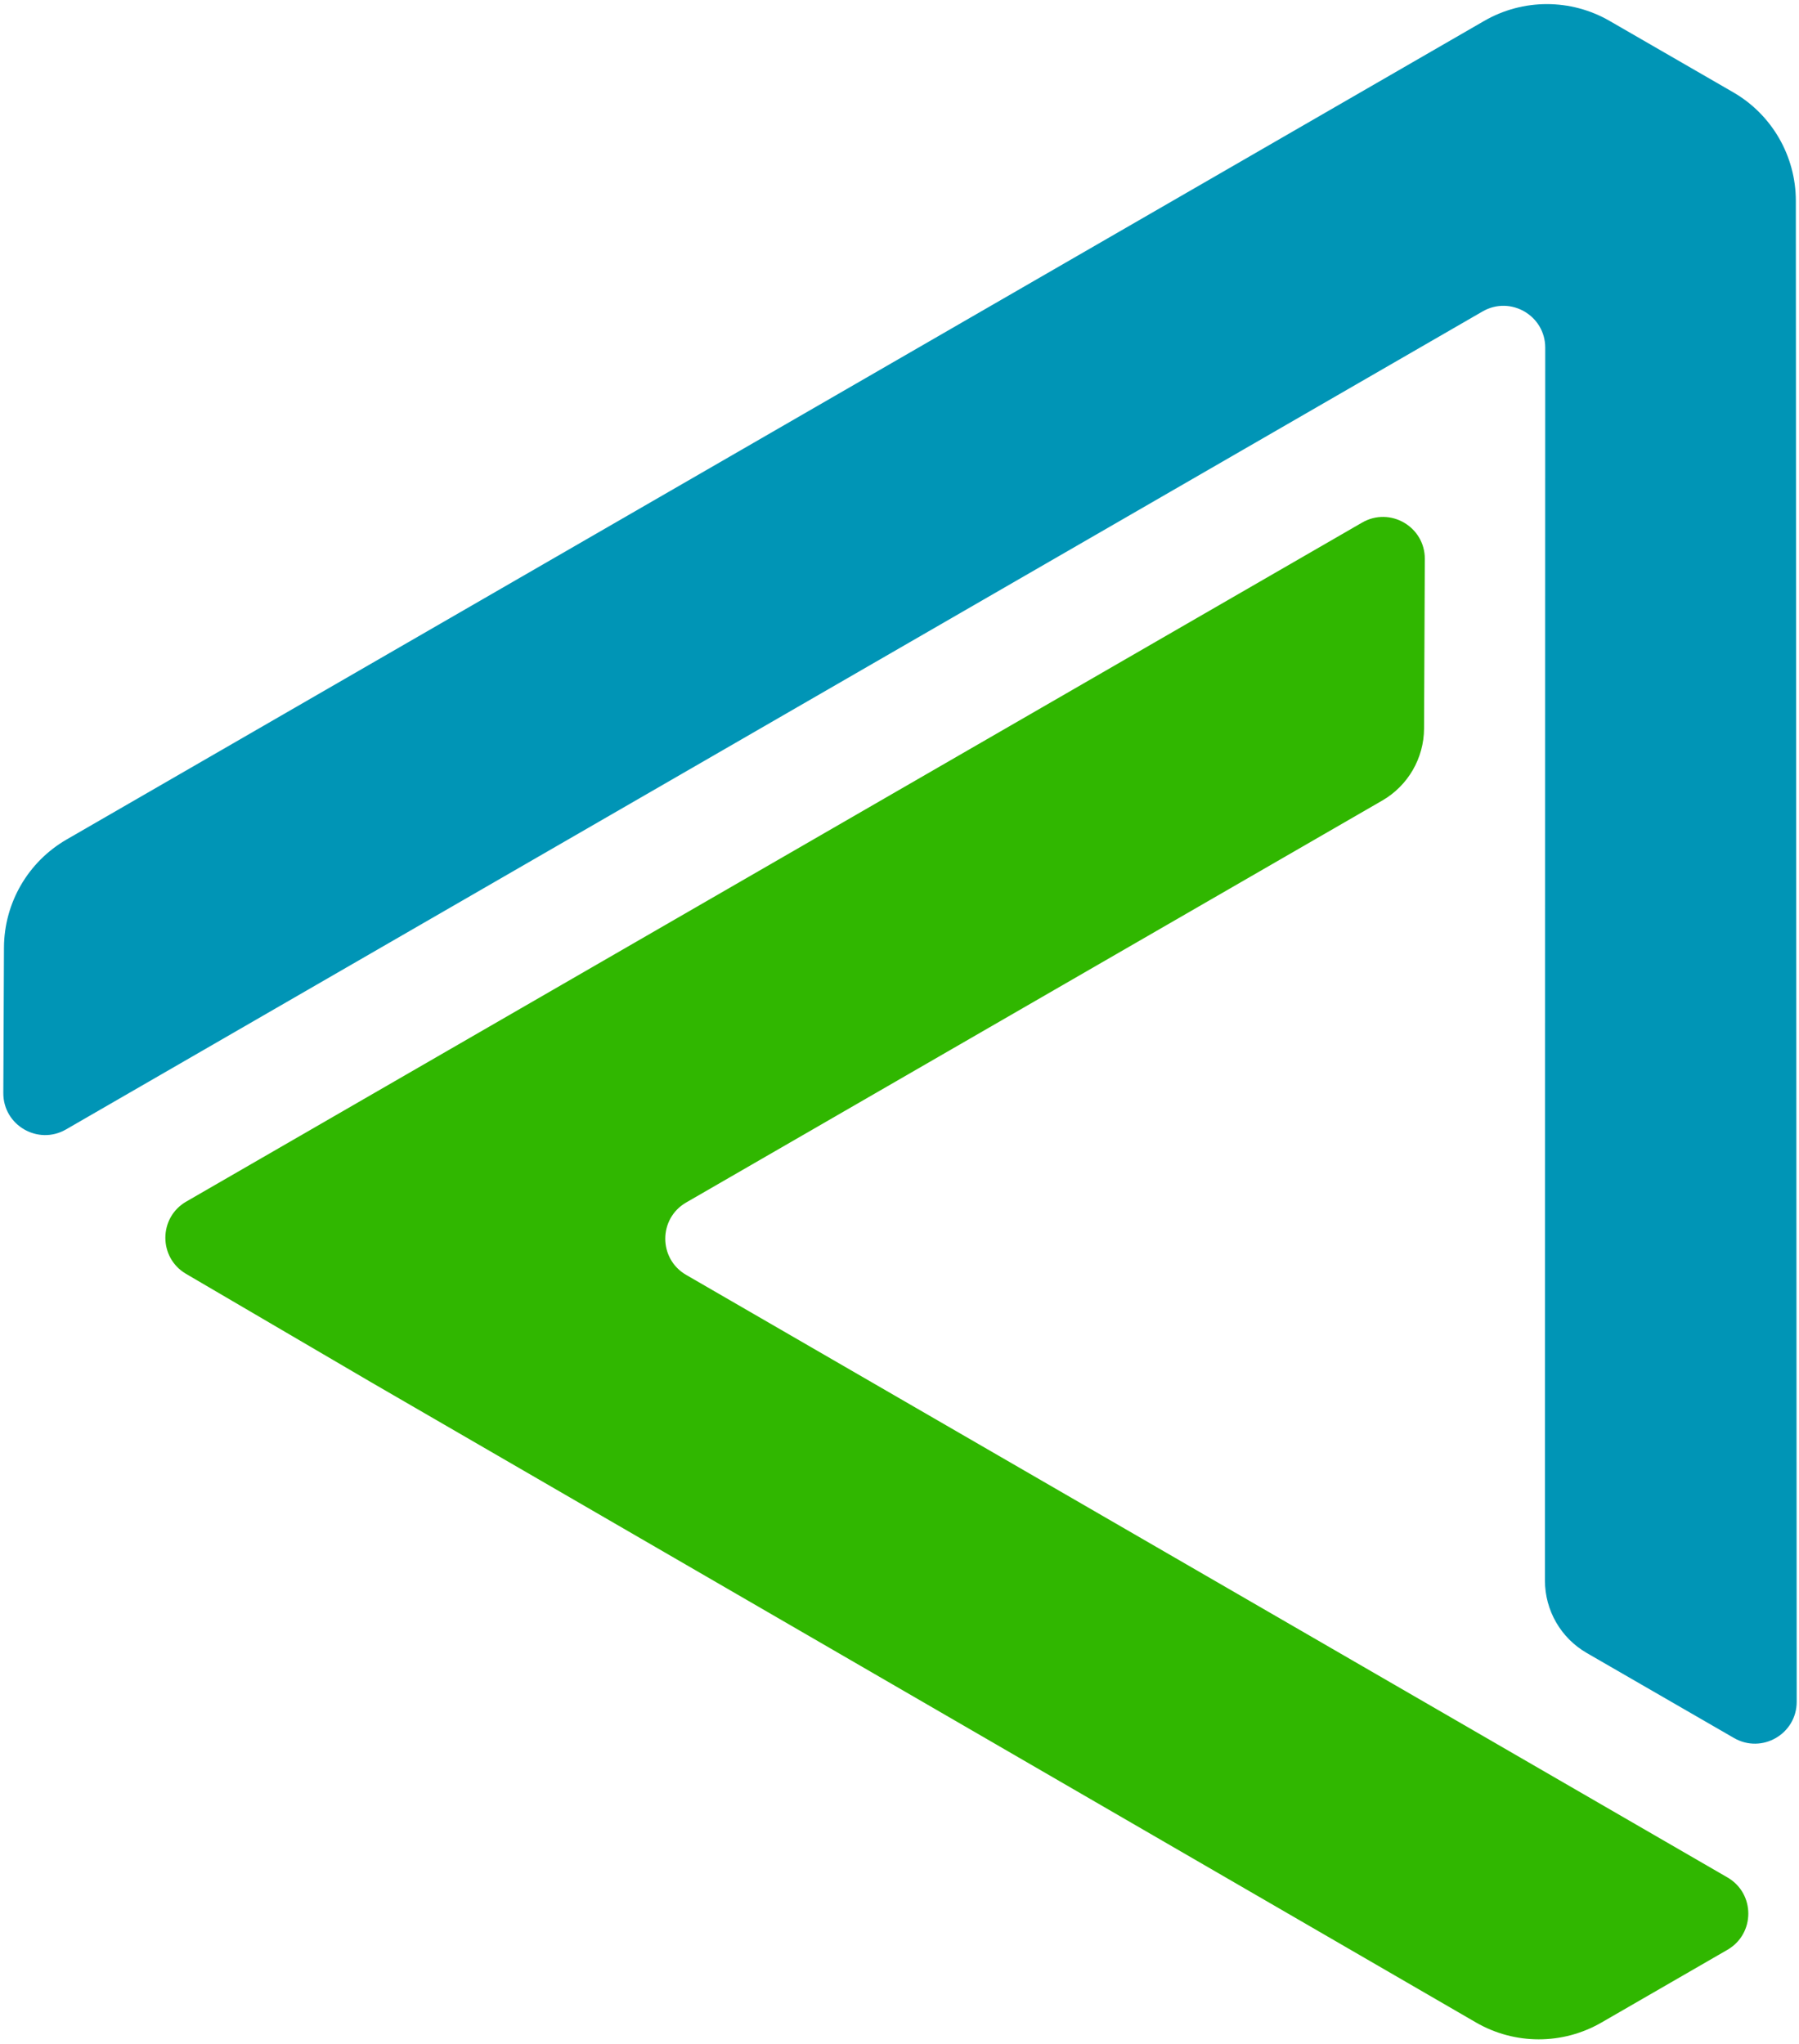 <svg width="338" height="384" viewBox="0 0 338 384" fill="none" xmlns="http://www.w3.org/2000/svg">
<path fill-rule="evenodd" clip-rule="evenodd" d="M290.267 296.909C290.266 302.521 293.259 307.707 298.119 310.513L325.79 326.489C331.027 329.512 337.572 325.731 337.568 319.684L337.406 37.717C337.402 29.306 332.913 21.535 325.629 17.33L302.414 3.927C295.126 -0.28 286.147 -0.28 278.859 3.927L12.525 157.695C5.269 161.884 0.785 169.611 0.747 177.989L0.625 205.33C0.598 211.39 7.155 215.195 12.403 212.165L278.544 58.509C283.779 55.486 290.323 59.265 290.322 65.31L290.267 296.909Z" fill="#0095B6"/>
<path d="M324.55 366.274L300.886 379.936C293.587 384.15 284.592 384.144 277.3 379.918L69.73 259.661L34.952 239.294C29.755 236.251 29.778 228.73 34.994 225.719L255.92 98.167C261.168 95.137 267.725 98.942 267.698 105.003L267.555 136.853C267.53 142.439 264.541 147.59 259.704 150.383L128.919 225.891C123.687 228.912 123.684 236.462 128.913 239.488L214.407 288.95L324.556 352.677C329.786 355.702 329.782 363.253 324.55 366.274Z" fill="#30B700"/>
</svg>
